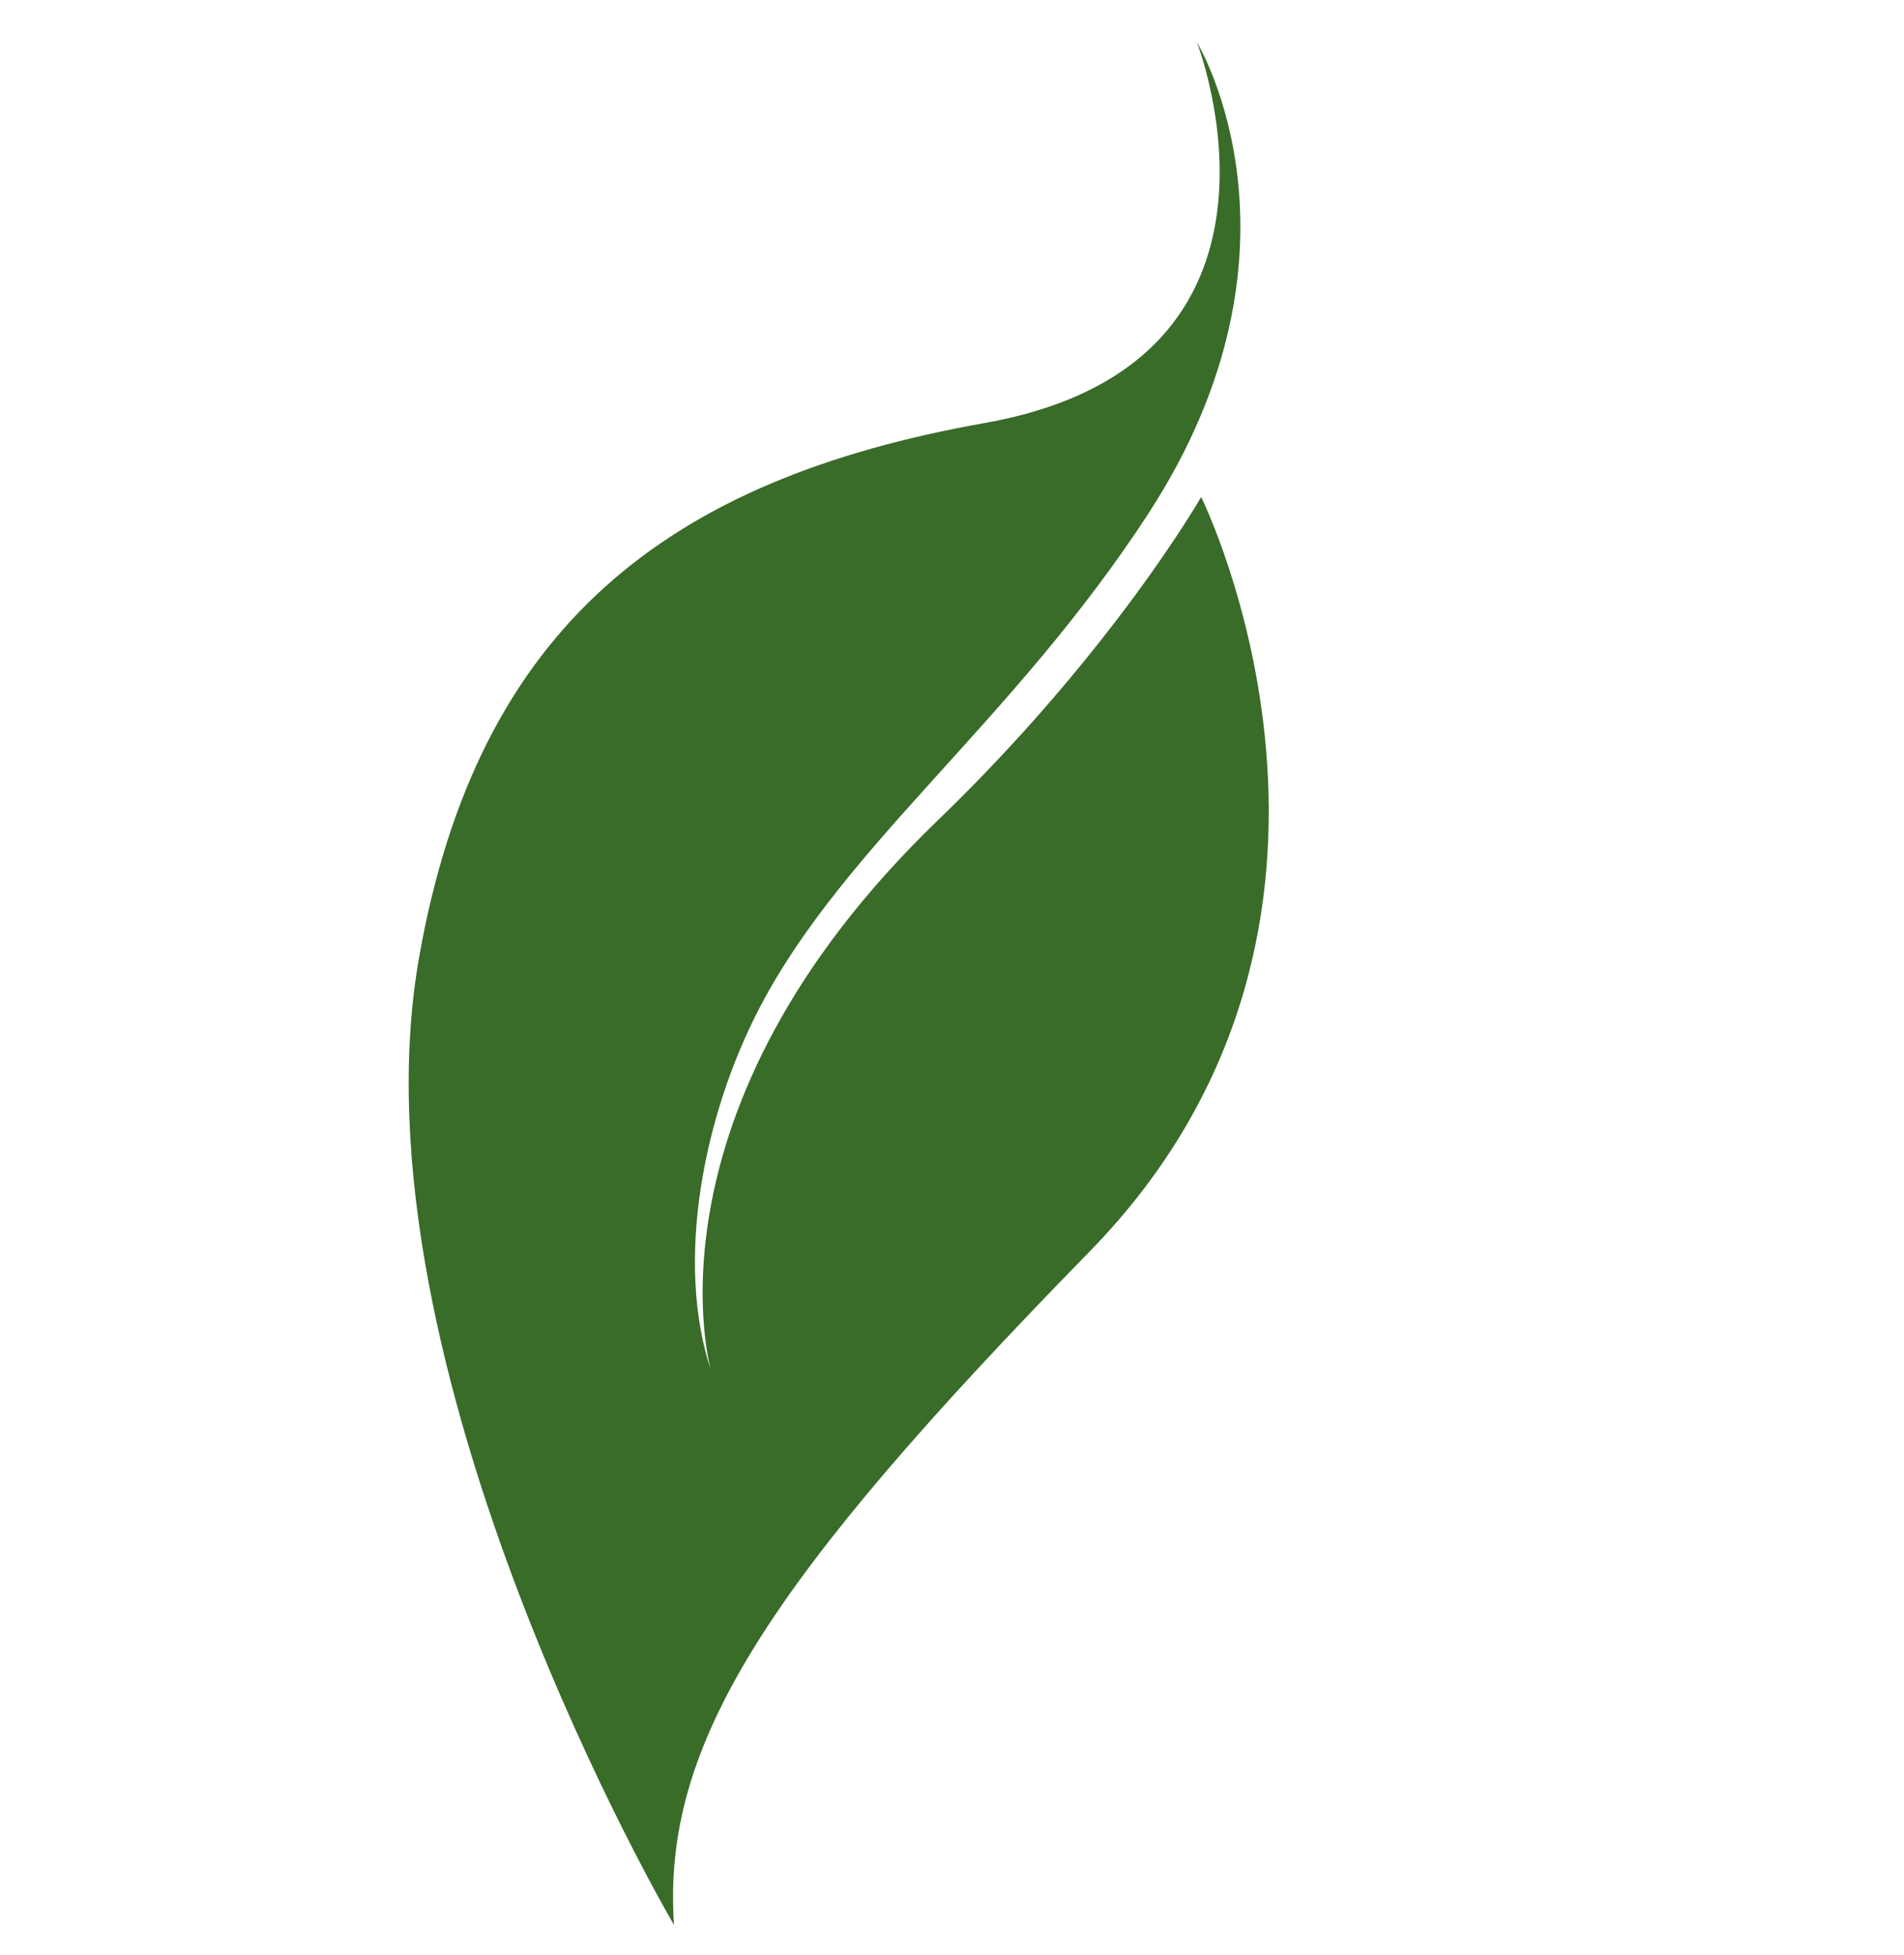 <svg width="38" height="39" viewBox="0 0 38 39" fill="none" xmlns="http://www.w3.org/2000/svg">
<g style="mix-blend-mode:multiply">
<path d="M23.973 9.916C23.973 9.916 28.175 18.392 21.745 24.97C15.314 31.548 13.204 34.787 13.452 38.404C13.452 38.404 6.915 27.279 8.367 19.085C9.54 12.465 13.351 9.557 19.649 8.44C26.393 7.243 23.886 0.839 23.886 0.839C23.886 0.839 26.379 4.925 22.921 10.243C20.214 14.405 16.878 16.828 15.17 20.086C14.036 22.25 13.469 25.171 14.19 27.342C14.19 27.342 12.685 22.18 18.714 16.369C22.207 13.002 23.972 9.916 23.972 9.916L23.973 9.916Z" fill="#396B29"/>
</g>
</svg>
